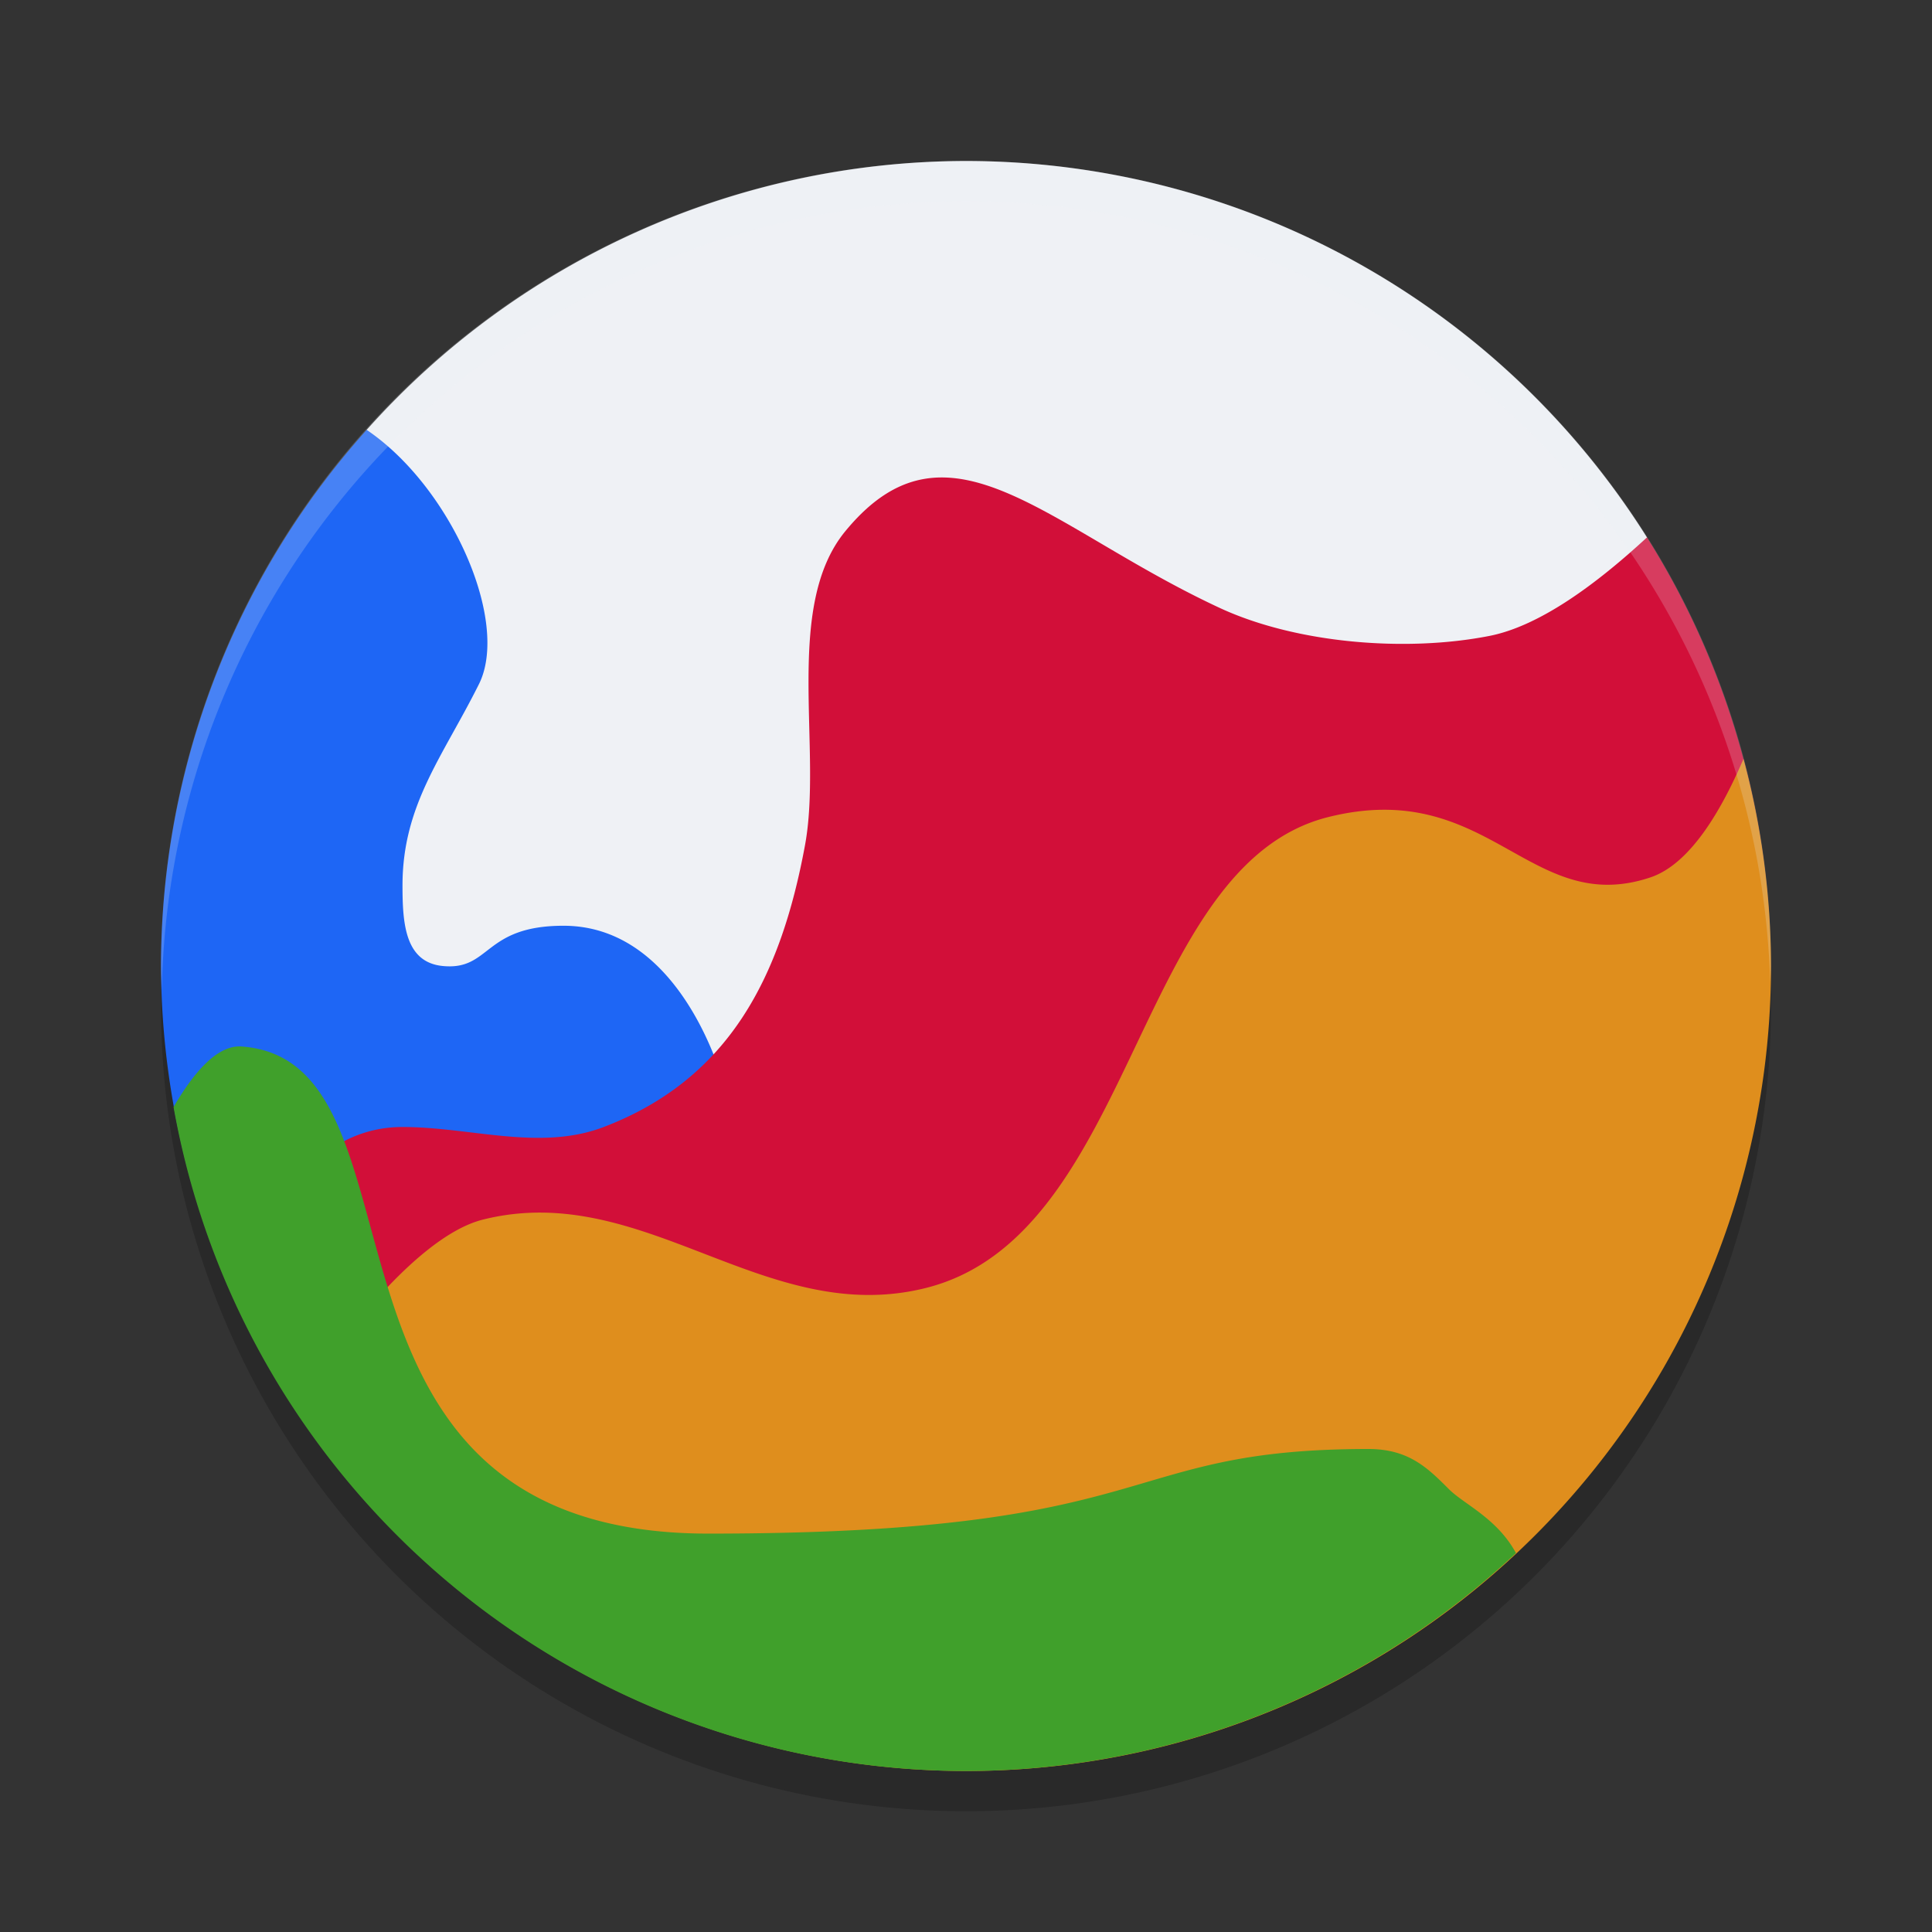 <svg xmlns="http://www.w3.org/2000/svg" width="24" height="24" version="1.1">
 <rect width="100%" height="100%" fill="#333333" stroke="none"/>
 <circle style="opacity:0.2" cx="12" cy="12.5" r="10"/>
 <path style="fill:#eff1f5" d="M 12 2 A 10 10 0 0 0 4.555 5.34 L 5 13 L 9 14 L 20 9 L 20.459 6.676 A 10 10 0 0 0 12 2 z"/>
 <path style="fill:#1e66f5" d="M 4.555 5.34 A 10 10 0 0 0 2 12 A 10 10 0 0 0 2.848 16 L 8.5 16 L 9 13.5 C 9 13.5 8.5 11.5 7 11.5 C 6 11.5 6.098 12.059 5.5 12 C 5.031 11.954 5 11.471 5 11 C 5 10 5.496 9.407 5.949 8.5 C 6.338 7.722 5.604 6.05 4.555 5.34 z"/>
 <path style="fill:#d20f39" d="M 11.461 5.953 C 11.133 6.015 10.819 6.212 10.5 6.6 C 9.73 7.537 10.22 9.307 10 10.5 C 9.697 12.139 9.057 13.405 7.5 14 C 6.706 14.303 5.85 14 5 14 C 3.5 14 3 16 3 16 L 10.5 19 L 12.5 19 L 21.982 11.514 A 10 10 0 0 0 20.459 6.676 C 19.84 7.248 19.131 7.777 18.5 7.9 C 17.466 8.103 16.106 7.995 15.15 7.551 C 13.538 6.801 12.444 5.768 11.461 5.953 z"/>
 <path style="fill:#df8e1d" d="M 21.658 9.428 C 21.398 10.033 21.009 10.731 20.5 10.9 C 19 11.4 18.5 9.65 16.5 10.15 C 14.096 10.751 14.112 15.347 11.5 16 C 9.5 16.5 8 14.65 6 15.15 C 5.085 15.379 4 17 4 17 L 4 17.984 A 10 10 0 0 0 12 22 A 10 10 0 0 0 22 12 A 10 10 0 0 0 21.658 9.428 z"/>
 <path style="fill:#40a02b" d="M 3 13 C 2.644 12.975 2.324 13.466 2.156 13.752 A 10 10 0 0 0 12 22 A 10 10 0 0 0 18.832 19.293 C 18.599 18.862 18.185 18.685 18 18.5 C 17.736 18.236 17.5 18 17 18 C 13.829 18 14.501 19.051 8.801 19.051 C 3.501 19.051 5.494 13.177 3 13 z"/>
 <path style="opacity:0.2;fill:#eff1f5" d="M 12,2 A 10,10 0 0 0 2,12 10,10 0 0 0 2.01,12.293 10,10 0 0 1 12,2.5 10,10 0 0 1 21.99,12.207 10,10 0 0 0 22,12 10,10 0 0 0 12,2 Z"/>
</svg>
